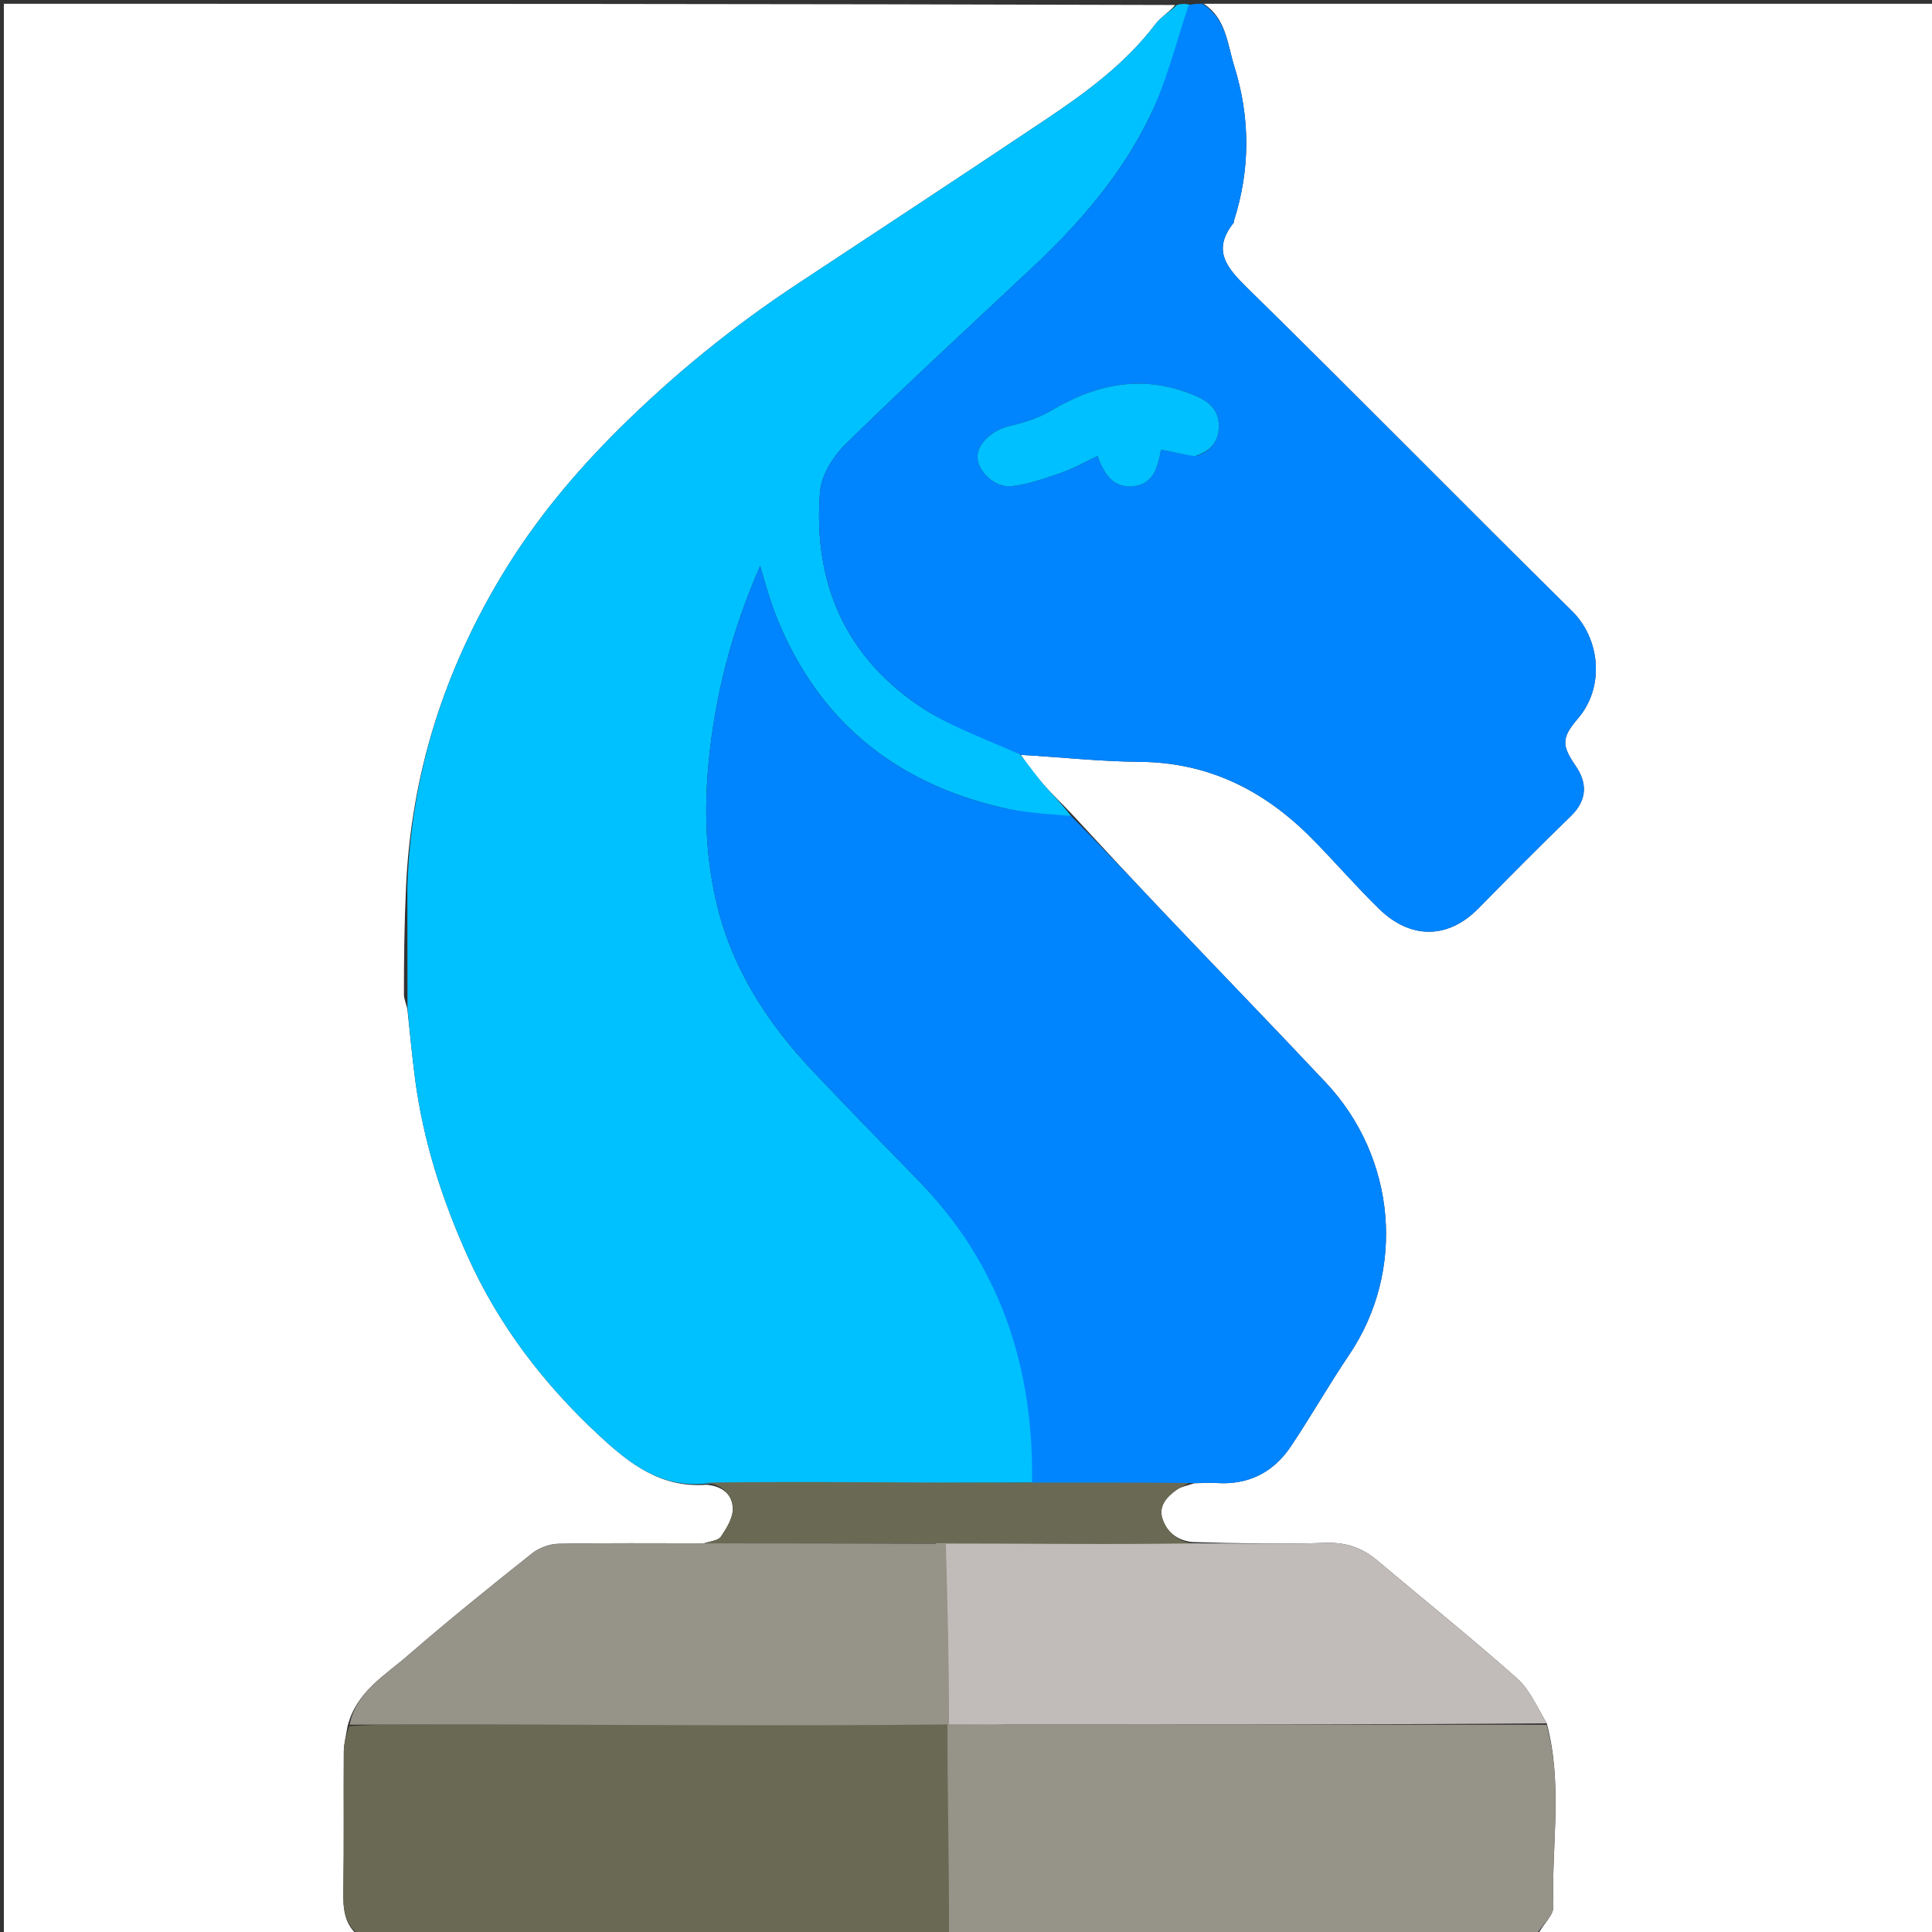 <svg width="512" height="512" viewBox="0 0 512 512" fill="none" xmlns="http://www.w3.org/2000/svg">
<rect x="0" y="0" width="512" height="512" fill="#333333" stroke="none"/>
<g clip-path="url(#clip0_2_336)">
<path d="M319 1C383.632 1 448.264 1 512.94 1C512.94 171.667 512.94 342.333 512.94 513C477.9 513 442.918 513 407.599 512.671C408.802 509.992 411.741 507.593 411.661 505.3C411.101 489.229 414.234 472.998 409.908 456.704C407.342 452.426 405.401 447.773 402.004 444.762C389.917 434.048 377.315 423.917 364.952 413.514C360.993 410.182 356.719 408.697 351.366 408.877C339.581 409.273 327.773 408.999 315.842 408.65C311.87 408.154 309.284 406.009 308.11 402.62C306.911 399.16 309.177 396.714 311.762 394.85C312.958 393.988 314.575 393.709 316.461 393.094C318.753 393.016 320.592 392.901 322.417 393.018C330.821 393.56 337.439 390.231 342.045 383.375C347.389 375.418 352.121 367.048 357.493 359.11C372.694 336.651 369.965 306.706 351.346 286.887C337.501 272.149 323.415 257.636 309.487 242.975C300.963 234.003 292.535 224.939 283.936 215.608C281.609 213.099 279.31 210.988 277.238 208.675C274.752 205.901 272.459 202.954 270.528 200.045C281.324 200.671 291.671 201.814 302.027 201.893C320.132 202.032 334.841 209.367 347.316 221.871C353.513 228.083 359.228 234.78 365.509 240.901C373.601 248.787 383.554 249.135 391.835 240.699C399.885 232.499 407.968 224.327 416.229 216.341C420.953 211.774 420.459 207.159 417.531 202.915C413.767 197.46 413.846 195.456 418.183 190.393C425.379 181.991 424.009 169.251 416.648 161.987C387.843 133.561 359.481 104.684 330.591 76.346C325.001 70.863 321.145 66.309 326.946 59.026C327.032 58.918 326.95 58.691 327 58.537C331.377 44.865 331.346 31.143 327.083 17.498C325.25 11.63 324.951 4.894 319 1Z" fill="white"/>
<path d="M95 513C63.682 513 32.363 513 1.022 513C1.022 342.429 1.022 171.859 1.022 1C104.355 1 207.709 1 311.418 1.325C309.888 3.224 307.63 4.513 306.184 6.418C298.107 17.059 287.498 24.747 276.585 32.04C254.933 46.51 233.189 60.841 211.443 75.171C194.414 86.393 178.625 99.222 164.183 113.53C152.439 125.165 141.834 137.86 133.191 152.16C117.776 177.666 108.938 205.046 107.593 235.133C107.151 244.772 107.04 254.168 107.042 263.564C107.042 264.747 107.638 265.929 107.974 267.558C108.658 274.013 109.22 280.035 110.011 286.027C112.172 302.4 117.171 317.924 123.944 332.956C132.229 351.34 144.194 366.904 158.935 380.557C166.965 387.994 175.215 394.358 187.189 393.478C191.442 393.821 194.159 396.076 194.198 399.866C194.224 402.328 192.545 405.001 191.069 407.203C190.366 408.251 188.355 408.422 186.472 408.994C173.349 408.999 160.687 408.869 148.032 409.117C145.647 409.164 142.86 410.176 140.991 411.663C129.883 420.505 118.816 429.415 108.095 438.718C101.972 444.031 94.425 448.322 92.095 457.493C91.69 459.997 91.126 462.091 91.111 464.188C91.022 476.477 91.191 488.769 90.991 501.056C90.917 505.638 91.113 509.868 95 513Z" fill="white"/>
<path d="M107.957 234.89C108.938 205.046 117.776 177.666 133.191 152.16C141.834 137.86 152.439 125.165 164.183 113.53C178.625 99.222 194.414 86.393 211.443 75.171C233.189 60.841 254.933 46.51 276.585 32.04C287.498 24.747 298.107 17.059 306.184 6.418C307.63 4.513 309.888 3.224 311.885 1.325C312.75 1 314.378 0.915 315.5 1.325C312.388 11.716 308.981 22.255 304.323 31.654C296.906 46.62 285.995 59.241 273.807 70.681C257.224 86.248 240.482 101.654 224.227 117.556C220.885 120.825 217.676 125.838 217.319 130.282C215.412 154.055 223.802 173.792 243.853 187.249C251.861 192.623 261.214 195.286 270 199.5C272.376 202.372 274.752 205.901 277.237 208.675C279.31 210.988 281.938 213.683 284 216.5C277.712 216.277 271.113 215.354 265.099 213.93C236.82 207.236 216.711 190.726 205.787 163.523C204.922 161.368 204.213 159.148 203.5 156.936C202.858 154.945 202.31 152.923 201.445 149.972C193.852 167.415 189.465 184.372 187.775 202.258C186.62 214.49 187.002 226.393 189.645 238.266C193.62 256.129 203.154 270.939 215.566 284.038C224.602 293.574 233.764 302.992 242.944 312.39C264.803 334.767 275.508 361.568 274.561 392.905C245.061 393.034 216.031 393.1 187.001 393.165C175.215 394.358 166.965 387.994 158.935 380.557C144.194 366.904 132.229 351.34 123.944 332.956C117.171 317.924 112.172 302.4 110.011 286.027C109.22 280.035 108.658 274.013 107.989 267.082C107.976 255.736 107.967 245.313 107.957 234.89Z" fill="#00C1FF"/>
<path d="M270.528 200.045C261.297 195.868 251.861 192.623 243.853 187.249C223.802 173.792 215.412 154.055 217.319 130.282C217.676 125.838 220.885 120.825 224.227 117.556C240.482 101.654 257.224 86.248 273.807 70.681C285.995 59.241 296.906 46.62 304.323 31.654C308.981 22.255 311.51 11.801 314.997 1.41C316.067 1 317.133 1 318.6 1C324.951 4.894 325.25 11.63 327.083 17.498C331.346 31.143 331.377 44.865 327 58.537C326.95 58.691 327.032 58.918 326.946 59.026C321.145 66.309 325.001 70.863 330.591 76.346C359.481 104.684 387.843 133.561 416.648 161.987C424.009 169.251 425.38 181.991 418.183 190.393C413.846 195.456 413.767 197.46 417.531 202.915C420.459 207.159 420.953 211.774 416.229 216.341C407.968 224.327 399.885 232.499 391.835 240.699C383.554 249.135 373.601 248.787 365.509 240.901C359.228 234.78 353.513 228.083 347.316 221.871C334.841 209.367 320.132 202.032 302.027 201.893C291.671 201.814 281.324 200.671 270.528 200.045ZM316.989 120.853C320.652 119.609 322.892 117.237 323.006 113.208C323.119 109.173 320.922 106.76 317.434 105.189C303.78 99.041 291.027 101.418 278.564 108.818C275.24 110.792 271.337 112.037 267.537 112.901C263.062 113.92 258.827 117.634 259.046 121.3C259.271 125.075 263.759 129.365 268.144 128.839C272.651 128.299 277.079 126.717 281.41 125.211C284.594 124.103 287.565 122.382 290.852 120.83C292.596 125.631 294.943 129.156 299.849 128.895C305.677 128.586 306.814 123.785 307.676 119.146C310.766 119.802 313.485 120.38 316.989 120.853Z" fill="#0085FF"/>
<path d="M409.865 457.083C414.234 472.998 411.101 489.229 411.661 505.3C411.741 507.593 408.802 509.992 407.13 512.671C355.312 513 303.625 513 251.488 512.532C251.056 493.684 250.522 474.865 251 456.5C256.788 456.529 262.667 456.995 267.996 456.998C315.285 457.029 362.575 457.056 409.865 457.083Z" fill="#969389"/>
<path d="M251.09 456.926C251.073 475.305 251.536 493.153 251.5 512C199.793 512.468 147.625 513 95.469 513C91.113 509.868 90.917 505.638 90.991 501.056C91.191 488.769 91.022 476.477 91.111 464.188C91.126 462.091 91.69 459.997 92.55 457.471C98.433 457.027 103.765 457.005 109.098 457.001C156.423 456.97 203.767 456.947 251.09 456.926Z" fill="#6A6A54"/>
<path d="M273.5 393.029C273.979 361.756 264.803 334.767 242.944 312.39C233.764 302.992 224.602 293.574 215.566 284.038C203.154 270.939 193.621 256.129 189.645 238.266C187.002 226.393 186.62 214.49 187.775 202.258C189.465 184.372 193.852 167.415 201.445 149.972C202.31 152.923 202.858 154.945 203.5 156.936C204.213 159.148 204.922 161.368 205.787 163.523C216.711 190.726 236.82 207.236 265.099 213.93C271.113 215.354 277.383 215.694 283.799 216.225C292.535 224.939 300.963 234.003 309.487 242.975C323.415 257.636 337.501 272.149 351.346 286.887C369.965 306.706 372.694 336.651 357.493 359.11C352.121 367.048 347.389 375.418 342.045 383.375C337.439 390.231 330.821 393.56 322.417 393.018C320.592 392.901 318.753 393.016 315.997 393.029C301.725 392.969 286.847 393.093 273.5 393.029Z" fill="#0085FF"/>
<path d="M409.908 456.704C362.575 457.055 315.285 457.029 267.996 456.998C262.667 456.995 257.339 456.969 251.551 456.94C251.09 456.926 251.069 456.931 251.062 456.462C251.081 440.385 247.517 424.539 248 408.877C269.766 408.802 294.666 409.019 315.975 408.998C327.773 408.999 339.581 409.272 351.367 408.877C356.719 408.697 360.993 410.182 364.952 413.514C377.316 423.917 389.917 434.048 402.004 444.762C405.401 447.773 407.342 452.426 409.908 456.704Z" fill="#C1BCB9"/>
<path d="M316 409C294.824 409.369 273.357 409.04 251.113 409.056C229.098 409.031 208.017 409.011 186.936 408.991C188.355 408.422 190.366 408.251 191.069 407.203C192.545 405.001 194.224 402.328 194.198 399.866C194.159 396.076 191.19 393.248 186.936 392.905C215.779 392.526 245.061 393.034 274.561 392.905C288.377 392.905 301.188 392.87 315 393C314.038 393.609 312.958 393.988 311.762 394.85C309.177 396.714 306.911 399.16 308.11 402.62C309.284 406.009 312.028 408.504 316 409Z" fill="#6A6A54"/>
<path d="M186.472 408.994C208.017 409.011 229.098 409.031 250.656 409.111C251.108 424.777 251.518 440.932 251.5 457C204.184 457.489 156.423 456.97 109.098 457.001C103.765 457.005 98.433 457.027 92.646 457.063C94.425 448.322 101.972 444.031 108.095 438.718C118.816 429.415 129.883 420.505 140.991 411.663C142.86 410.176 145.647 409.164 148.033 409.117C160.687 408.869 173.349 408.999 186.472 408.994Z" fill="#969389"/>
<path d="M316.597 120.905C313.485 120.38 310.766 119.802 307.676 119.146C306.814 123.785 305.677 128.586 299.849 128.895C294.943 129.156 292.596 125.631 290.852 120.83C287.565 122.382 284.594 124.103 281.41 125.211C277.079 126.717 272.651 128.299 268.144 128.839C263.759 129.365 259.271 125.075 259.046 121.3C258.827 117.634 263.062 113.92 267.537 112.901C271.337 112.037 275.24 110.792 278.564 108.818C291.027 101.418 303.78 99.041 317.434 105.189C320.922 106.76 323.119 109.173 323.005 113.208C322.892 117.237 320.652 119.609 316.597 120.905Z" fill="#00C0FF"/>
</g>
<defs>
<clipPath id="clip0_2_336">
<rect width="512" height="512" fill="white"/>
</clipPath>
</defs>
</svg>
